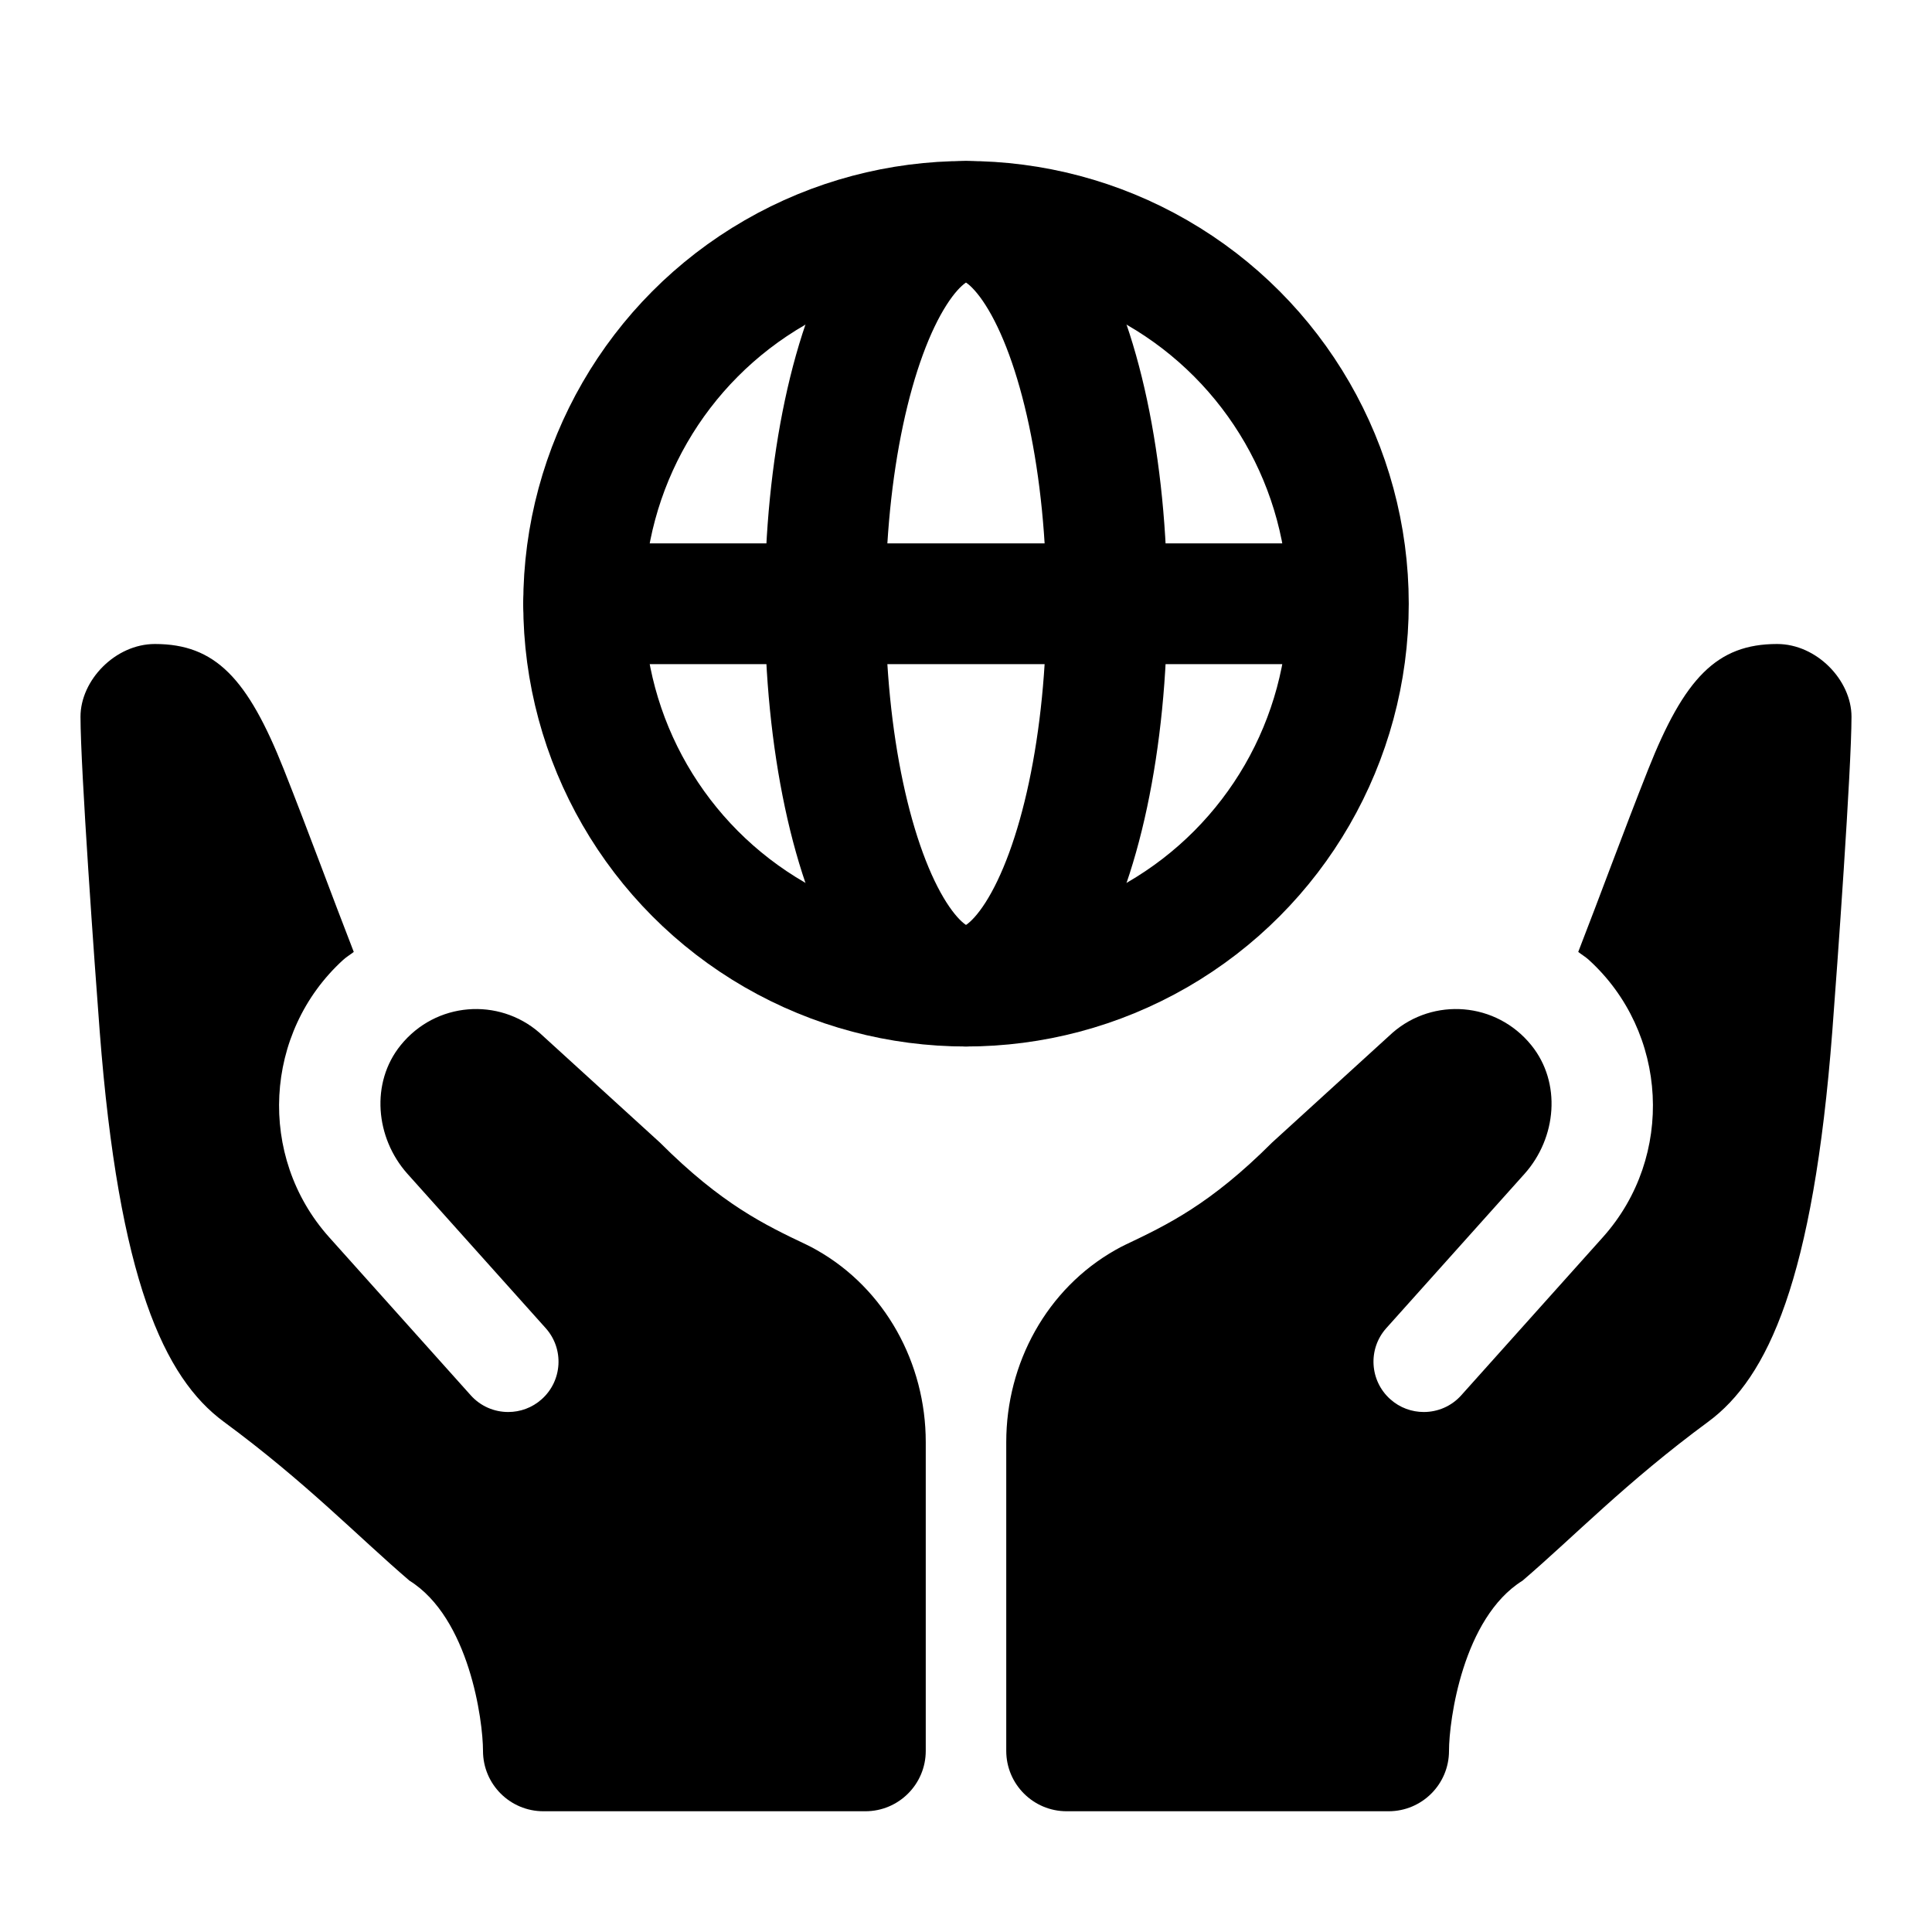 <?xml version="1.0" encoding="iso-8859-1"?>
<!-- Generator: Adobe Illustrator 25.0.0, SVG Export Plug-In . SVG Version: 6.00 Build 0)  -->
<svg version="1.1" id="Layer_1" xmlns="http://www.w3.org/2000/svg" xmlns:xlink="http://www.w3.org/1999/xlink" x="0px" y="0px"
	 viewBox="0 0 48 48" style="enable-background:new 0 0 48 48;" xml:space="preserve">
<circle style="fill:none;stroke:#000000;stroke-width:3;stroke-linecap:round;stroke-linejoin:round;stroke-miterlimit:10;" cx="24" cy="15" r="9.5"/>
<ellipse style="fill:none;stroke:#000000;stroke-width:3;stroke-linecap:round;stroke-linejoin:round;stroke-miterlimit:10;" cx="24" cy="15" rx="3.5" ry="9.5"/>
<line style="fill:none;stroke:#000000;stroke-width:3;stroke-linecap:round;stroke-linejoin:round;stroke-miterlimit:10;" x1="14.5" y1="15" x2="33" y2="15"/>
<path d="M44.151,16c-1.499,0-2.305,0.853-3.204,3.12c-0.616,1.553-1.2,3.154-1.736,4.53c0.086,0.068,0.179,0.122,0.261,0.196
	c1.977,1.799,2.138,4.887,0.359,6.883l-3.524,3.934c-0.246,0.277-0.589,0.418-0.933,0.418c-0.297,0-0.594-0.104-0.832-0.317
	c-0.515-0.459-0.561-1.25-0.101-1.765l3.438-3.838c0.796-0.893,0.919-2.262,0.167-3.192c-0.875-1.082-2.436-1.19-3.446-0.313
	l-2.994,2.729c-1.539,1.539-2.613,2.049-3.652,2.543c-0.073,0.035-0.154,0.077-0.241,0.127C26.008,32.018,25,33.87,25,35.827V43.5
	c0,0.828,0.672,1.5,1.5,1.5h8c0.828,0,1.5-0.671,1.5-1.5c0-0.756,0.343-3.303,1.827-4.229c1.292-1.106,2.568-2.442,4.613-3.948
	c1.485-1.094,2.609-3.532,3.083-9.702C45.644,24.048,46,19.088,46,17.806C46,16.902,45.137,16,44.151,16z"/>
<path d="M3.849,16c1.499,0,2.305,0.853,3.204,3.12c0.616,1.553,1.2,3.154,1.736,4.53c-0.086,0.068-0.179,0.122-0.261,0.196
	c-1.977,1.799-2.138,4.887-0.359,6.883l3.524,3.934c0.246,0.277,0.589,0.418,0.933,0.418c0.297,0,0.594-0.104,0.832-0.317
	c0.515-0.459,0.561-1.25,0.101-1.765l-3.438-3.838c-0.796-0.893-0.919-2.262-0.167-3.192c0.875-1.082,2.436-1.19,3.446-0.313
	l2.994,2.729c1.539,1.539,2.613,2.049,3.652,2.543c0.073,0.035,0.154,0.077,0.241,0.127C21.992,32.018,23,33.87,23,35.827V43.5
	c0,0.828-0.672,1.5-1.5,1.5h-8c-0.828,0-1.5-0.671-1.5-1.5c0-0.756-0.343-3.303-1.827-4.229c-1.292-1.106-2.568-2.442-4.613-3.948
	c-1.485-1.094-2.609-3.532-3.083-9.702C2.356,24.048,2,19.088,2,17.806C2,16.902,2.863,16,3.849,16z"/>
</svg>